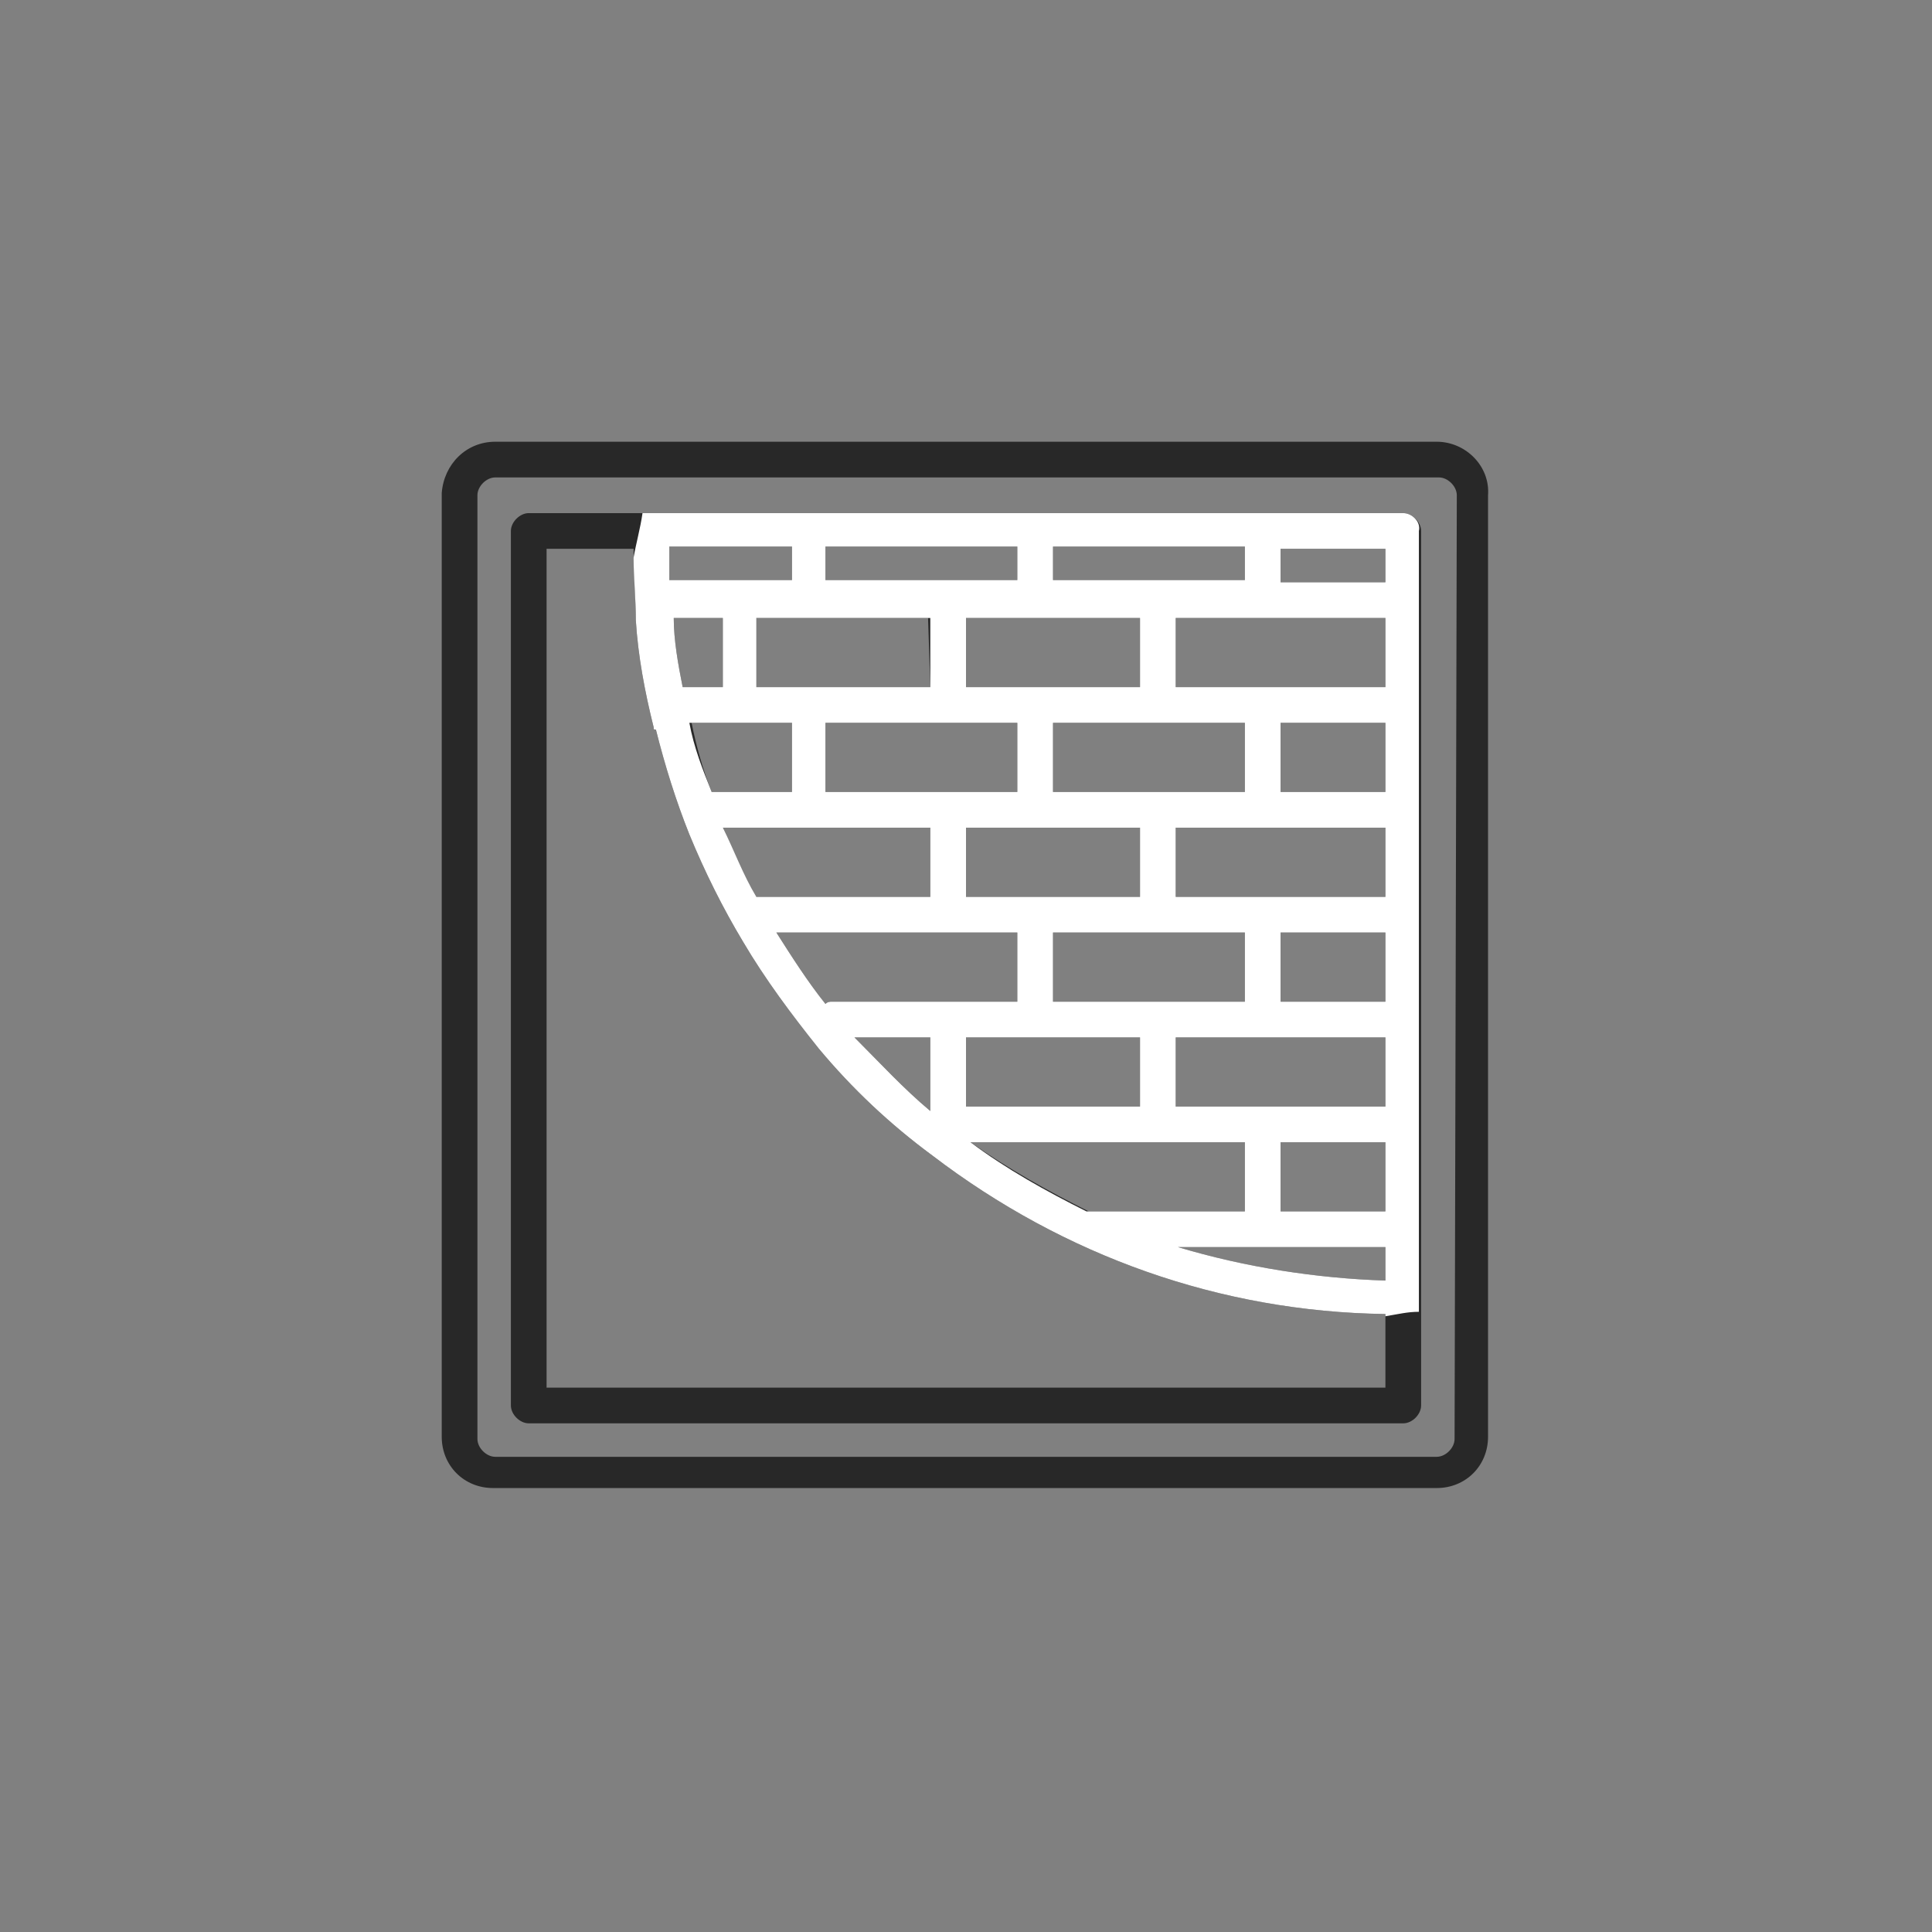 <?xml version="1.0" encoding="utf-8"?>
<!-- Generator: Adobe Illustrator 24.0.1, SVG Export Plug-In . SVG Version: 6.00 Build 0)  -->
<svg version="1.1" id="Layer_1" xmlns="http://www.w3.org/2000/svg" xmlns:xlink="http://www.w3.org/1999/xlink" x="0px" y="0px"
	 viewBox="0 0 86.6 86.6" style="enable-background:new 0 0 86.6 86.6;" xml:space="preserve">
<rect x="0" y="0" width="86.6" height="86.6" fill="#808080" stroke="none"/>
<style type="text/css">
	.st0{fill:#282828;}
	.st1{fill:#FFFFFF;}
</style>
<path class="st0" d="M64.4,19.8H22.2c-1.3,0-2.3,1-2.4,2.3v42.3c0,1.3,1,2.3,2.3,2.3h42.3c1.3,0,2.3-1,2.3-2.3V22.2
	C66.8,20.9,65.7,19.8,64.4,19.8z M65.2,64.5c0,0.4-0.4,0.8-0.8,0.8H22.2c-0.4,0-0.8-0.4-0.8-0.8V22.2c0-0.4,0.4-0.8,0.8-0.8h42.3
	c0.4,0,0.8,0.4,0.8,0.8L65.2,64.5L65.2,64.5z"/>
<path class="st0" d="M62.9,23H23.7c-0.4,0-0.8,0.4-0.8,0.8V63c0,0.4,0.4,0.8,0.8,0.8h39.2c0.4,0,0.8-0.4,0.8-0.8V23.8
	C63.7,23.4,63.3,23,62.9,23z M47.2,24.5h8.6V26h-8.6C47.2,26,47.2,24.5,47.2,24.5z M51.1,49.6h-7.8v-3.1h7.8V49.6z M55.8,51.2v3.1
	h-7c-1.8-0.9-3.6-1.9-5.3-3.1H55.8z M37.3,44.9c-0.1,0-0.2,0-0.3,0.1c-0.8-1-1.5-2.1-2.2-3.2h10.8v3.1
	C45.6,44.9,37.3,44.9,37.3,44.9z M41.7,46.5v3.3c-1.2-1-2.3-2.2-3.4-3.3H41.7z M35.5,32.4v3.1h-3.6c-0.4-1-0.7-2.1-0.9-3.1H35.5z
	 M30.6,30.8c-0.2-1-0.4-2.1-0.4-3.1h2.2v3.1C32.3,30.8,30.6,30.8,30.6,30.8z M41.7,30.8h-7.9v-3.1h7.8L41.7,30.8L41.7,30.8z
	 M45.6,32.4v3.1H37v-3.1H45.6z M41.7,37.1v3.1h-7.8c0,0,0,0-0.1,0c-0.6-1-1-2.1-1.5-3.1H41.7z M47.2,44.9v-3.1h8.6v3.1H47.2z
	 M51.1,40.2h-7.8v-3.1h7.8V40.2z M47.2,35.5v-3.1h8.6v3.1H47.2z M51.1,30.8h-7.8v-3.1h7.8V30.8z M37,24.5h8.6V26H37V24.5z
	 M35.5,24.5V26H30c0-0.5-0.1-1-0.1-1.5C30,24.5,35.5,24.5,35.5,24.5z M62.1,62.2H24.5V24.6h3.9c0,1,0.1,2.2,0.1,3.2
	c0.1,1.6,0.4,3.2,0.8,4.8c0,0.1,0,0.1,0.1,0.1c0.4,1.6,0.9,3.2,1.5,4.7c0.7,1.7,1.5,3.3,2.4,4.8c1,1.7,2.2,3.3,3.4,4.8
	c1.5,1.8,3.2,3.4,5.1,4.8c5.9,4.5,12.9,7,20.3,7.1V62.2L62.1,62.2z M62.1,57.4c-3.1-0.1-6.3-0.6-9.3-1.5h9.3V57.4z M62.1,54.3h-4.7
	v-3.1h4.7V54.3z M62.1,49.6h-9.4v-3.1h9.4V49.6L62.1,49.6z M62.1,44.9h-4.7v-3.1h4.7V44.9z M62.1,40.2h-9.4v-3.1h9.4V40.2L62.1,40.2
	z M62.1,35.5h-4.7v-3.1h4.7V35.5z M62.1,30.8h-9.4v-3.1h9.4V30.8L62.1,30.8z M62.1,26.1h-4.7v-1.5h4.7V26.1z"/>
<path class="st1" d="M62.9,23H28.8c-0.1,0.7-0.3,1.4-0.4,2c0,0.9,0.1,1.8,0.1,2.8c0.1,1.6,0.4,3.2,0.8,4.8c0,0.1,0,0.1,0.1,0.1
	c0.4,1.6,0.9,3.2,1.5,4.7c0.7,1.7,1.5,3.3,2.4,4.8c1,1.7,2.2,3.3,3.4,4.8c1.5,1.8,3.2,3.4,5.1,4.8c5.9,4.5,12.9,7,20.3,7.1V59
	c0.6-0.1,1-0.2,1.5-0.2v-35C63.7,23.4,63.3,23,62.9,23z M47.2,24.5h8.6V26h-8.6C47.2,26,47.2,24.5,47.2,24.5z M51.1,40.2h-7.8v-3.1
	h7.8V40.2z M55.8,41.8v3.1h-8.6v-3.1H55.8z M37,32.4h8.6v3.1H37V32.4z M33.9,30.8v-3.1h7.8v3.1H33.9z M47.2,35.5v-3.1h8.6v3.1H47.2z
	 M51.1,30.8h-7.8v-3.1h7.8V30.8z M37,24.5h8.6V26H37V24.5z M30,24.5h5.5V26H30C30,25.6,30,25.1,30,24.5z M30.6,30.8
	c-0.2-1-0.4-2.1-0.4-3.1h2.2v3.1H30.6z M30.9,32.4h4.6v3.1h-3.6C31.5,34.5,31.1,33.5,30.9,32.4z M33.9,40.2c-0.6-1-1-2.1-1.5-3.1
	h9.3v3.1H33.9L33.9,40.2z M41.7,49.8c-1.2-1-2.3-2.2-3.4-3.3h3.4V49.8z M37.3,44.9c-0.1,0-0.2,0-0.3,0.1c-0.8-1-1.5-2.1-2.2-3.2
	h10.8v3.1C45.6,44.9,37.3,44.9,37.3,44.9z M43.3,46.5h7.8v3.1h-7.8V46.5z M43.5,51.2h12.3v3.1h-7.1C46.9,53.4,45.1,52.4,43.5,51.2z
	 M62.1,57.4c-3.1-0.1-6.3-0.6-9.3-1.5h9.3V57.4z M62.1,54.3h-4.7v-3.1h4.7V54.3z M62.1,49.6h-9.4v-3.1h9.4V49.6L62.1,49.6z
	 M62.1,44.9h-4.7v-3.1h4.7V44.9z M62.1,40.2h-9.4v-3.1h9.4V40.2L62.1,40.2z M62.1,35.5h-4.7v-3.1h4.7V35.5z M62.1,30.8h-9.4v-3.1
	h9.4V30.8L62.1,30.8z M62.1,26.1h-4.7v-1.5h4.7V26.1z"/>
</svg>
